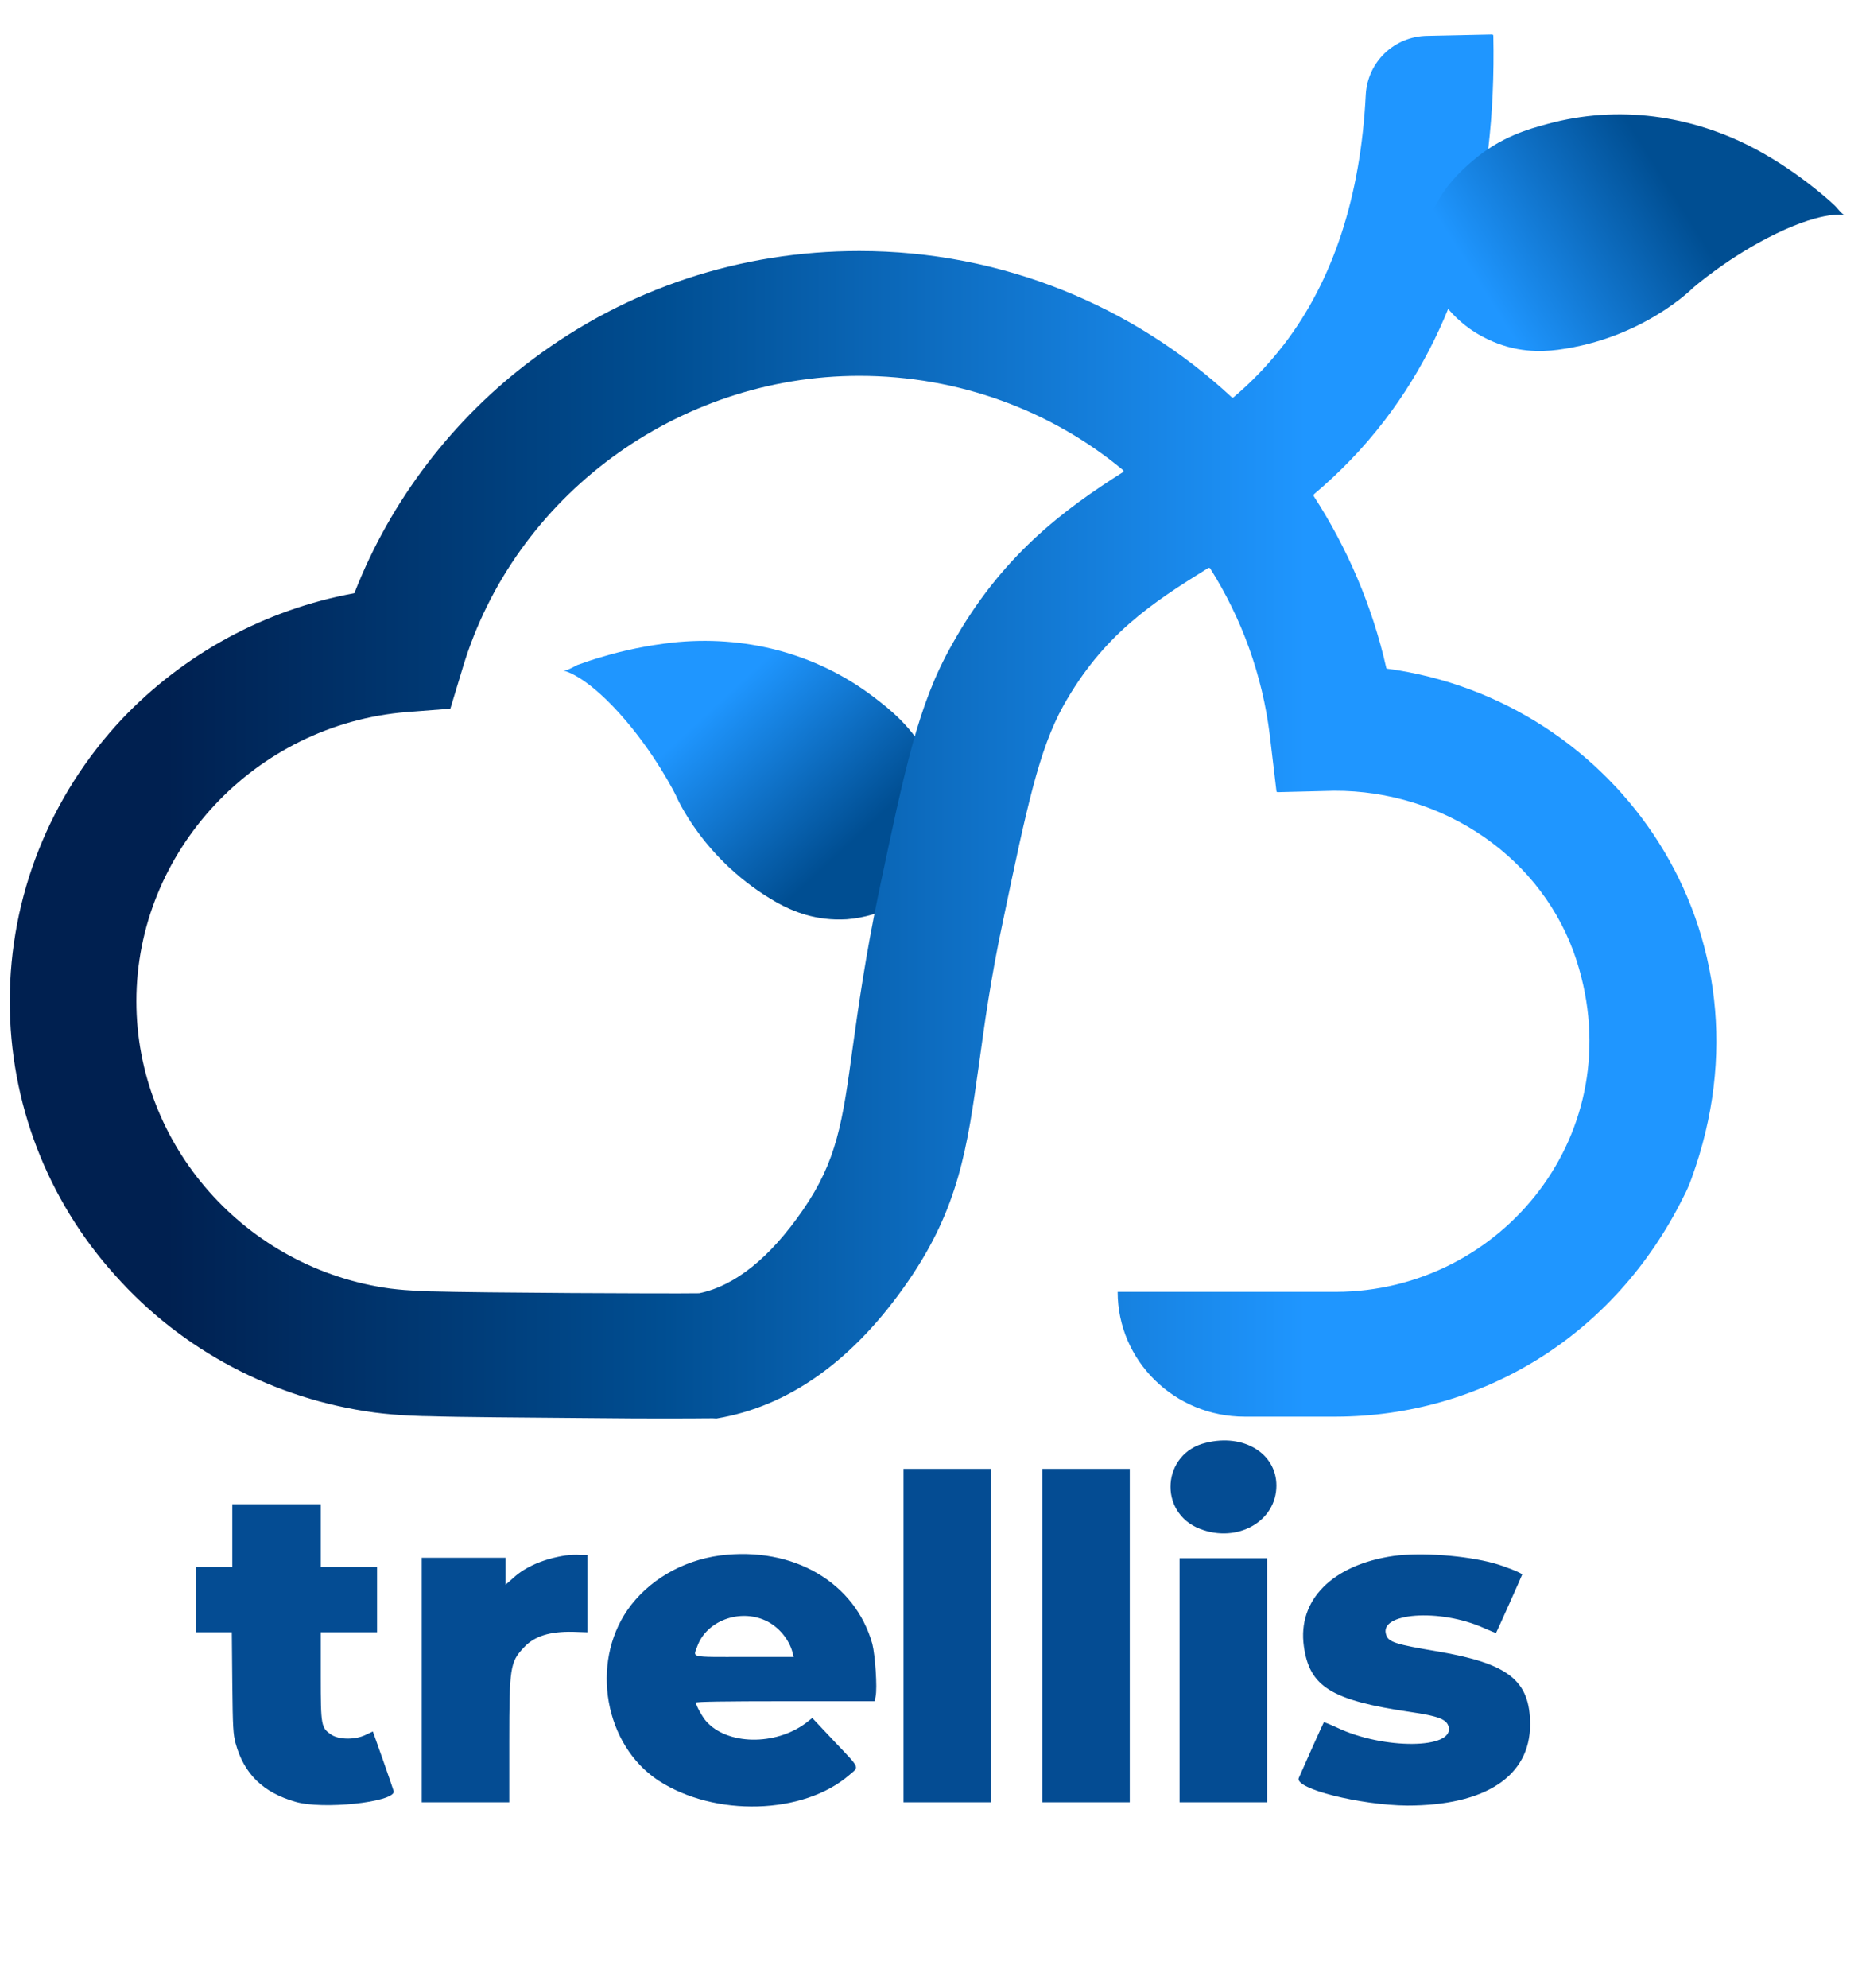 <?xml version="1.0" encoding="utf-8"?>
<!-- Generator: Adobe Illustrator 26.0.2, SVG Export Plug-In . SVG Version: 6.00 Build 0)  -->
<svg version="1.1" id="svg" xmlns="http://www.w3.org/2000/svg" xmlns:xlink="http://www.w3.org/1999/xlink" x="0px" y="0px"
	 viewBox="0 0 400 426.8" style="enable-background:new 0 0 400 426.8;" xml:space="preserve">
<style type="text/css">
	.st0{fill-rule:evenodd;clip-rule:evenodd;fill:#044C93;}
	.st1{fill:url(#SVGID_1_);}
	.st2{fill:url(#SVGID_00000005954953039839245560000001385496562243638170_);}
	.st3{fill:url(#SVGID_00000070105621343969726730000011122095240498629809_);}
</style>
<path id="path0" class="st0" d="M259.1,309.8c-9.5,2.2-10.4,15-1.3,18.5c8,3.1,16.4-1.6,16.4-9.3
	C274.2,312.1,267.2,307.8,259.1,309.8 M194.1,351.1V387h9.4h9.4v-35.8v-35.8h-9.4h-9.4V351.1 M223.9,351.1V387h9.4h9.4v-35.8v-35.8
	h-9.4h-9.4V351.1 M49.9,329.7v6.8H46h-3.9v7v7H46h3.8l0.1,10.8c0.1,10,0.2,11,0.7,13c1.8,6.6,5.9,10.6,12.9,12.6
	c5.8,1.7,21,0.1,21.1-2.2c0-0.2-4.4-12.7-4.5-12.9c0,0-0.7,0.3-1.5,0.7c-2.2,1.1-5.7,1.1-7.4,0c-2.2-1.5-2.3-1.8-2.3-12.6v-9.4H75
	H81v-7v-7H75h-6.1v-6.8V323h-9.5h-9.5V329.7 M121.5,334c-4.6,0.7-8.6,2.4-11.2,4.8l-1.7,1.5v-2.9v-2.9h-9h-9v26.2V387h9.4h9.4l0-13
	c0-16,0.2-17.1,3.1-20.2c2.3-2.5,5.6-3.5,10.6-3.4l3.1,0.1v-8.3v-8.3l-1.6,0C123.8,333.8,122.4,333.9,121.5,334 M154.7,334
	c-8.2,1.1-15.5,5.4-19.9,11.7c-8,11.6-4.9,29,6.6,36.6c12.1,7.9,31.2,7.4,41.1-1.2c2.1-1.8,2.4-1.2-3.2-7.1l-4.8-5.1l-1.4,1.1
	c-6.6,4.9-16.9,4.7-21.4-0.4c-0.8-0.9-2.2-3.4-2.2-4c0-0.2,6.2-0.3,19.2-0.3h19.2l0.2-1c0.4-1.9-0.1-8.9-0.7-11.3
	C183.7,339.8,170.4,332,154.7,334 M299.4,334.1c-13.2,1.9-20.7,9.5-19.3,19.4c1.2,8.7,5.9,11.6,22.8,14.1c6.2,0.9,7.9,1.6,8.3,3.2
	c1.2,4.8-14,4.9-23.9,0.2c-1.5-0.7-2.8-1.2-2.9-1.2c-0.1,0.1-4.9,10.8-5.4,12c-0.9,2.3,13.2,5.8,23.3,5.9c16.8,0,26.4-6.3,26.4-17.4
	c0-9.5-4.7-13.1-19.9-15.7c-9-1.5-10.5-2-11-3.5c-1.8-4.8,11.5-5.8,21-1.5c1.4,0.6,2.5,1.1,2.6,1c0.1-0.1,5.6-12.4,5.6-12.5
	c0-0.3-3.8-1.8-6-2.4C314.9,334,305.3,333.3,299.4,334.1 M253.4,360.8V387h9.4h9.4v-26.2v-26.2h-9.4h-9.4V360.8 M164.5,348
	c2.8,1.3,5.1,4.1,5.8,7l0.2,0.8h-10.6c-12,0-11,0.2-10.1-2.3C151.8,348,158.9,345.4,164.5,348"/>
<g>
	<linearGradient id="SVGID_1_" gradientUnits="userSpaceOnUse" x1="197.887" y1="195.059" x2="142.292" y2="135.022">
		<stop  offset="0.251" style="stop-color:#004E92"/>
		<stop  offset="0.759" style="stop-color:#1F96FF"/>
	</linearGradient>
	<path class="st1" d="M197.5,190.9L197.5,190.9c-2.1,1.8-7.7,5.9-15.6,6.5c-6.6,0.4-11.6-1.7-15-3.6c-15.9-9-21.7-23-21.7-23l0,0
		c0,0-4.5-9.2-12.2-17.7c-7.7-8.5-12-9.1-12-9.1c0,0,0,0,0,0c0.7,0.1,2.4-0.9,3-1.2c1.7-0.6,3.4-1.2,5.2-1.7
		c4.9-1.5,10-2.5,15.1-3.1c15.5-1.7,30.9,2.2,43.3,11.6c3.4,2.6,8.4,6.4,11.9,13.3c1.6,3.2,5.6,11,2.8,19.8
		C201.2,186.6,199.1,189.3,197.5,190.9z"/>
	<g>
		
			<linearGradient id="SVGID_00000156573993365243293850000012712014182391760522_" gradientUnits="userSpaceOnUse" x1="2.121" y1="155.972" x2="368.771" y2="155.972">
			<stop  offset="9.133510e-02" style="stop-color:#002050"/>
			<stop  offset="0.382" style="stop-color:#004E92"/>
			<stop  offset="0.759" style="stop-color:#1F96FF"/>
		</linearGradient>
		<path style="fill:url(#SVGID_00000156573993365243293850000012712014182391760522_);" d="M143.8,304.6c-4.1,0-9.9,0-18.3-0.1
			c-11.8-0.1-27.4-0.2-33.1-0.4c-1.2,0-6.7-0.1-12-0.8c-21.5-2.9-41.3-13.3-55.7-29.5C10.1,257.6,2.1,236.7,2.1,215
			c0-22.5,8.6-44.1,24.1-60.6C39.6,140.3,57,130.9,76,127.4c0.1,0,0.2-0.1,0.2-0.2c7.7-19.7,21.1-37.3,38.3-50.1
			c20.3-15.2,44.6-23.2,70.1-23.2c30.8,0,59,11.9,80,31.4c0.1,0.1,0.3,0.1,0.4,0c3.8-3.2,7.4-6.9,10.8-11.3
			c10.6-13.8,16.5-31.8,17.6-53.7c0.4-7,6.1-12.5,13.2-12.6l0,0l13.9-0.3c0.2,0,0.3,0.1,0.3,0.3c0.7,33.5-7.1,61.3-23.3,82.5
			c-4.9,6.4-10,11.5-15.2,15.9c-0.1,0.1-0.1,0.3-0.1,0.4c7.2,11.1,12.6,23.6,15.6,36.9c0,0.1,0.1,0.2,0.3,0.2
			c49.2,6.7,84.5,56.6,65.3,109.4c-0.5,1.4-1.1,2.8-1.8,4.1c-14.8,29.8-43.3,47-74.6,47.1h-19.6c-15.1,0-27.3-12-27.3-26.8v0
			c0,0,0,0,0,0H287c35.7-0.1,63.5-34.2,51.7-71.1c-7.1-22.1-28.6-36.6-52.1-36.5h0l-12.1,0.3c-0.2,0-0.3-0.1-0.3-0.3l-1.4-11.8
			c-1.6-13.1-6.1-25.3-12.8-35.9c-0.1-0.2-0.3-0.2-0.5-0.1c-12.1,7.5-22.6,14.4-31.1,29.6c-5.2,9.4-7.8,21.6-12.9,46
			c-2.7,12.6-4,22.3-5.2,31c-2.5,17.8-4.3,30.7-15.2,46.5c-11.7,17-25.6,26.9-41.2,29.5C153,304.5,152.4,304.6,143.8,304.6z
			 M184.6,80.7c-39.1,0-74.1,25.8-85.2,62.7l-2.6,8.6c0,0.1-0.1,0.2-0.3,0.2l-9.1,0.7c-32.6,2.6-58.1,29.9-58.1,62.1
			c0,31,23.5,57.5,54.6,61.7c4,0.5,8.6,0.6,8.7,0.6l0.3,0c9.9,0.3,50.6,0.5,57.2,0.4c0,0,0,0,0.1,0c7.7-1.6,15.2-7.6,22.3-17.9
			c7.3-10.6,8.5-18.8,10.7-35c1.2-8.6,2.7-19.3,5.5-32.8c5.7-27,8.5-40.6,15.7-53.4c10.7-19.3,24.2-29.2,36.8-37.2
			c0.2-0.1,0.2-0.4,0-0.5C225.9,88.2,206,80.7,184.6,80.7z"/>
	</g>
	
		<linearGradient id="SVGID_00000118359334855246837830000014237319749001141152_" gradientUnits="userSpaceOnUse" x1="377.052" y1="26.914" x2="300.904" y2="75.011">
		<stop  offset="0.251" style="stop-color:#004E92"/>
		<stop  offset="0.759" style="stop-color:#1F96FF"/>
	</linearGradient>
	<path style="fill:url(#SVGID_00000118359334855246837830000014237319749001141152_);" d="M307.5,61L307.5,61
		c1.3,2.5,4.8,8.4,12,11.8c6,2.9,11.4,2.8,15.2,2.3c18.2-2.4,28.9-13.2,28.9-13.2l0,0c0,0,7.7-6.8,18.1-11.8
		c10.4-5,14.6-3.9,14.6-3.9c0,0,0,0,0,0c-0.7-0.2-1.8-1.8-2.3-2.2c-1.3-1.2-2.7-2.4-4.1-3.5c-4-3.2-8.3-6.1-12.8-8.5
		c-13.7-7.3-29.5-9.5-44.6-5.4c-4.1,1.1-10.2,2.8-16.1,7.9c-2.7,2.3-9.4,8.1-10.2,17.3C305.8,55.6,306.8,59,307.5,61z"/>
</g>
</svg>
